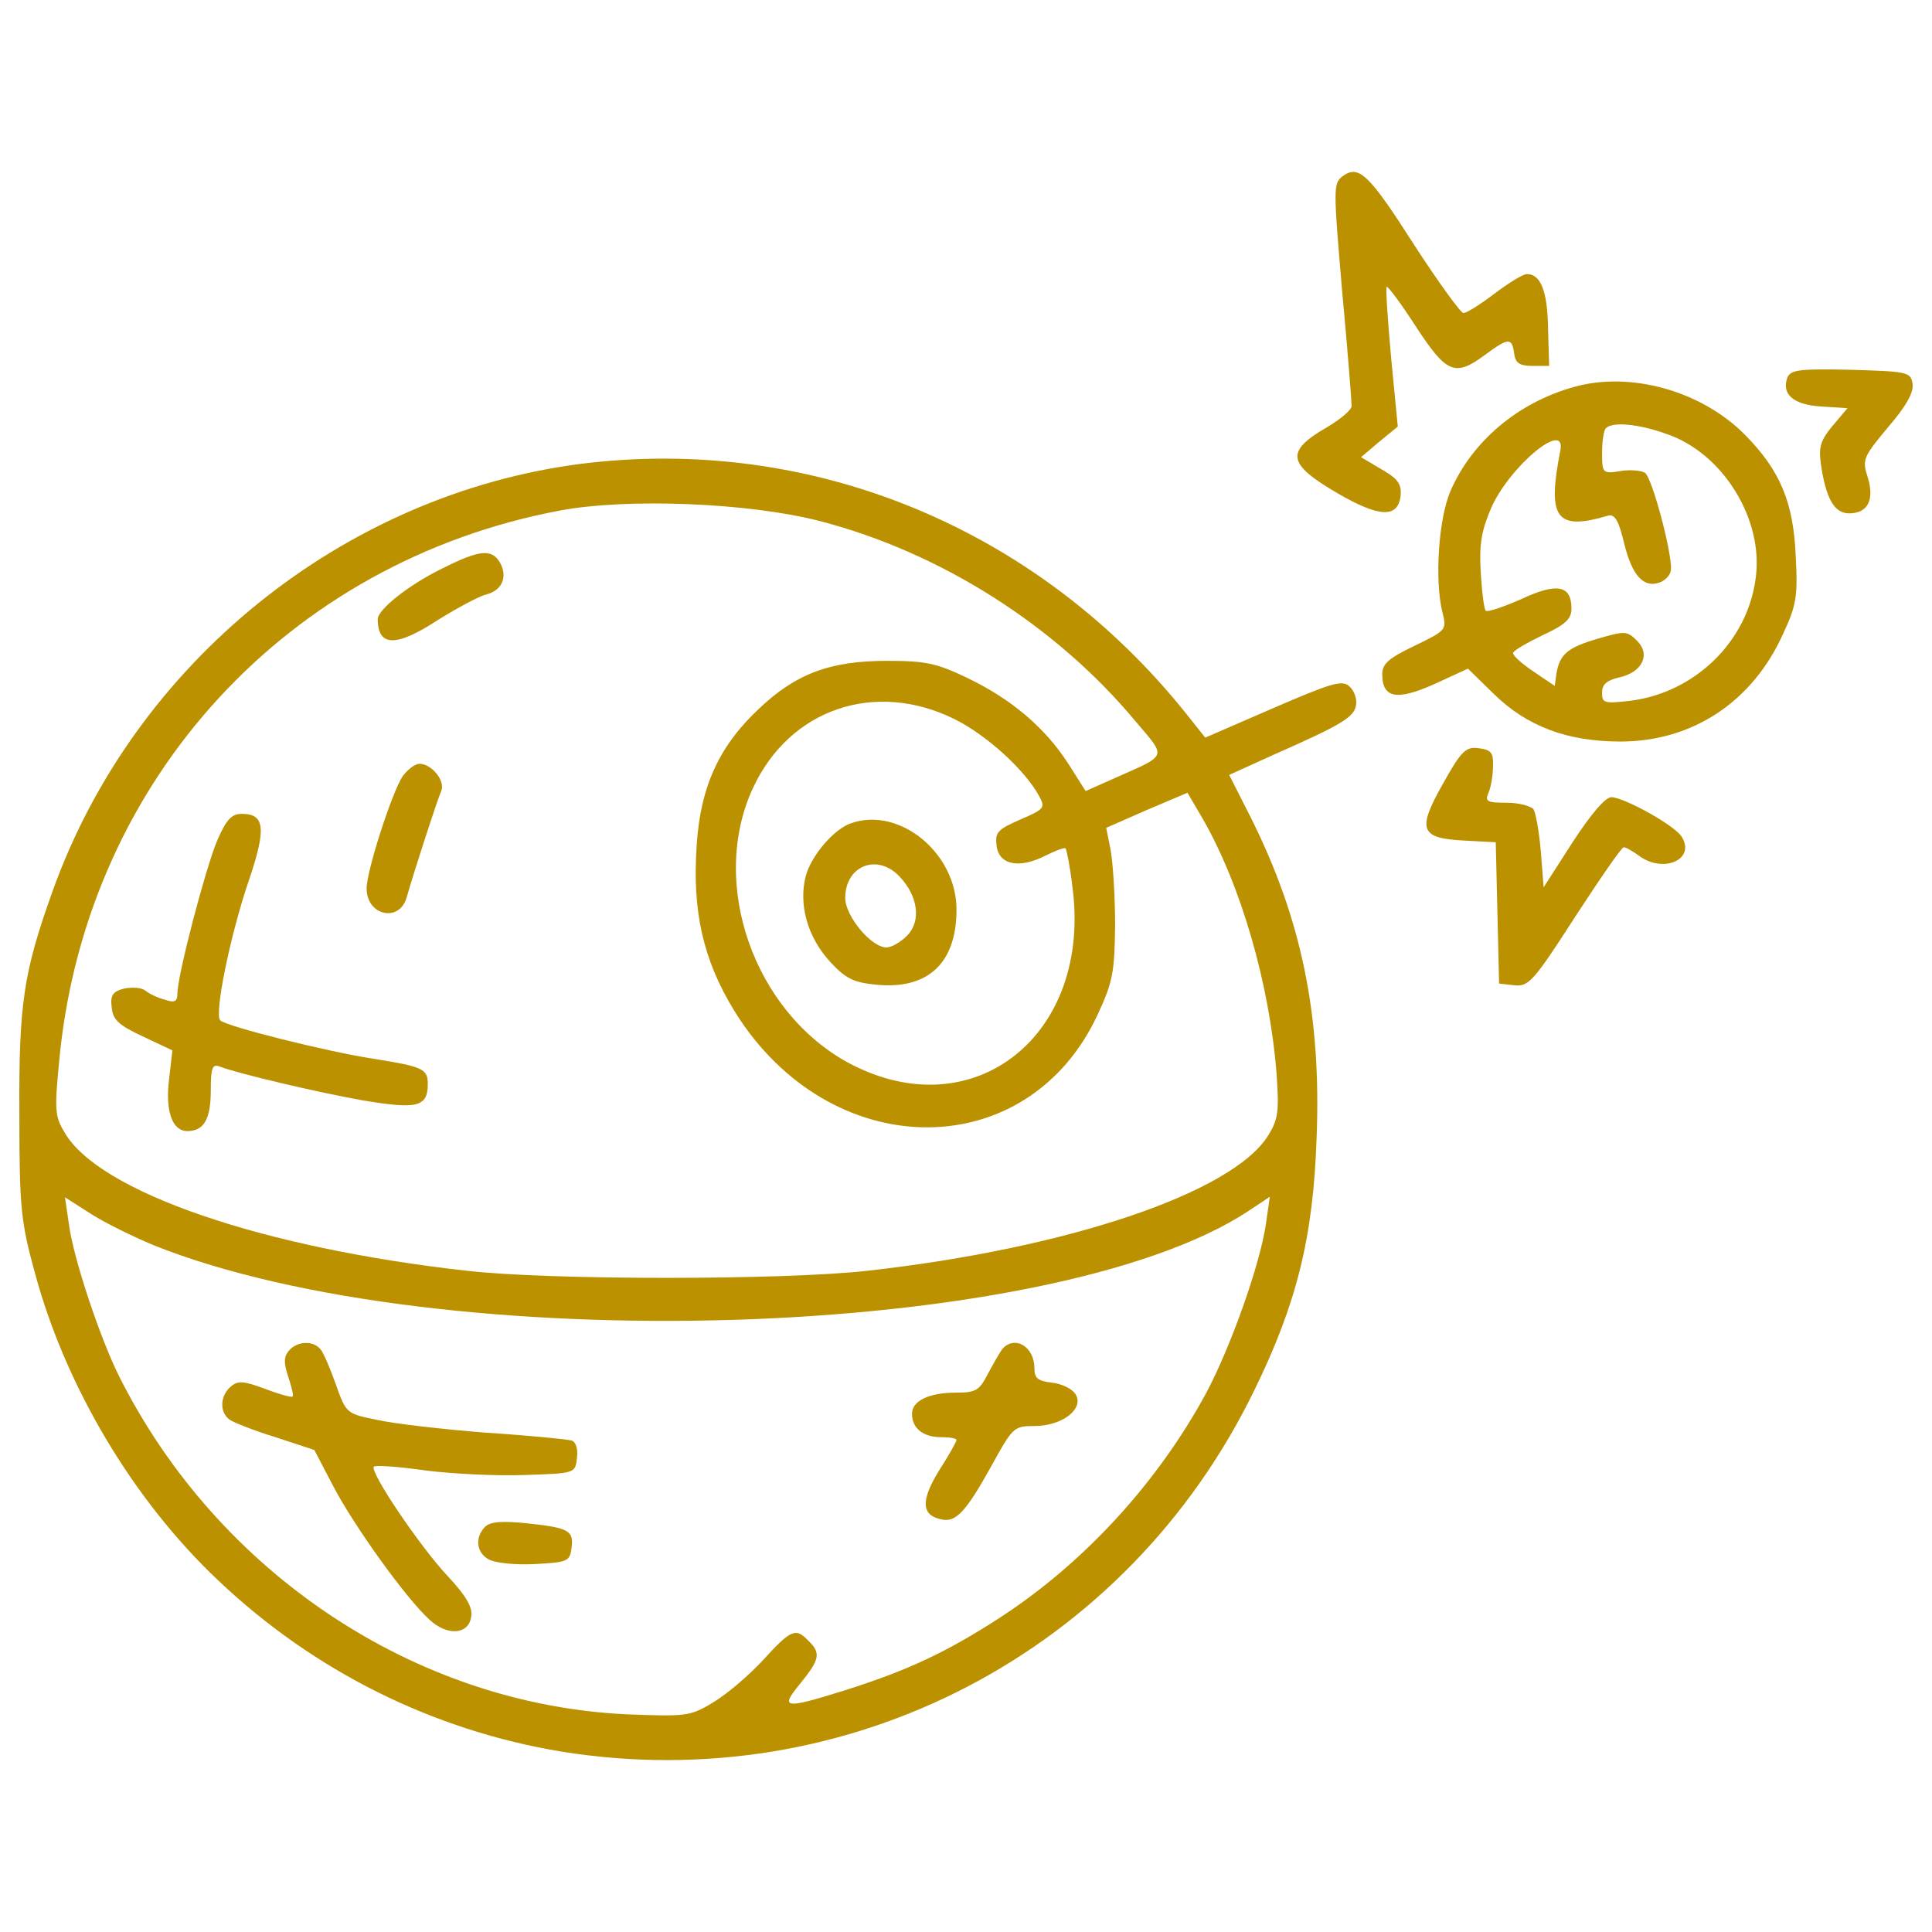 <?xml version="1.0" encoding="utf-8"?>
<!-- Svg Vector Icons : http://www.onlinewebfonts.com/icon -->
<!DOCTYPE svg PUBLIC "-//W3C//DTD SVG 1.1//EN" "http://www.w3.org/Graphics/SVG/1.1/DTD/svg11.dtd">
<svg version="1.1" xmlns="http://www.w3.org/2000/svg" xmlns:xlink="http://www.w3.org/1999/xlink" x="0px" y="0px" viewBox="0 0 1000 1000" enable-background="new 0 0 1000 1000" xml:space="preserve" fill="#bb9100">
<g><g transform="translate(0,511) scale(0.1,-0.1)"><path d="M6949.9,4198.4c-49-37.5-49-57.6-2.9-596.3c28.8-308.2,49-573.2,49-593.4c0-20.1-57.6-69.1-126.8-109.5c-218.9-126.7-207.4-190.1,54.7-342.8c213.2-123.9,311.1-129.6,325.4-14.4c5.8,60.5-11.5,89.3-97.9,138.3l-106.6,63.4l95.1,80.6l95,77.8l-34.6,357.2c-17.3,193-28.8,360.1-23.1,365.8c5.8,5.8,74.9-86.4,152.7-207.4c158.4-241.9,201.6-259.2,357.2-144c121,89.3,138.2,89.3,149.8,8.6c5.8-51.8,28.8-66.2,95.1-66.2h86.4l-5.8,195.9c-2.9,190.1-37.4,279.4-109.4,279.4c-20.2,0-95.1-46.1-167.1-100.8c-72-54.7-144-100.8-161.3-100.8c-14.4,0-126.7,155.6-250.6,345.7C7085.3,4209.9,7033.4,4258.9,6949.9,4198.4z"/><path d="M9251.4,3155.7c-31.7-86.4,31.7-141.2,175.7-149.8l135.4-8.6l-77.7-92.2c-60.5-72-72-109.5-60.5-193c25.9-181.5,69.1-259.2,147-259.2c97.9,0,132.5,72,95,190.1c-28.8,89.3-20.1,103.7,106.6,256.3c92.2,106.6,132.5,178.6,126.7,221.8c-8.6,63.4-23,66.2-319.7,74.9C9311.9,3201.7,9268.7,3196,9251.4,3155.7z"/><path d="M8145.3,3106.7c-288-80.6-524.3-279.4-636.6-535.8c-63.3-144-83.5-463.8-43.2-628c23.1-92.2,23.1-95-144-175.7c-132.5-63.4-167-92.2-167-146.9c0-123.9,74.9-138.3,267.9-51.9l175.7,80.7l132.5-129.6c172.8-170,383.1-247.7,656.7-247.7c371.6,0,682.7,204.5,841.1,555.9c69.2,146.9,77.8,195.9,66.2,403.3c-11.5,279.4-80.6,443.6-262.1,628C8807.8,3086.5,8439.1,3190.2,8145.3,3106.7z M8623.5,2864.7c293.8-97.9,507-443.6,463.7-748.9c-43.2-328.3-316.8-593.4-653.8-633.7c-129.6-14.4-141.2-11.5-141.2,43.2c0,43.2,25.9,63.4,86.4,77.8c121,25.9,167,118.1,95,190.1c-51.8,51.8-63.3,51.8-201.6,11.5c-158.4-46.1-198.7-80.6-216-181.5l-8.6-63.4l-106.6,72c-60.5,40.3-109.4,83.5-109.4,97.9c0,11.5,69.1,51.8,152.6,92.2c118.1,54.7,149.8,83.5,149.8,138.3c0,121-74.9,135.4-259.2,49c-92.2-40.3-175.7-69.1-184.4-60.5s-20.1,97.9-25.9,198.8c-8.6,141.1,2.9,213.1,51.9,328.4c92.2,216,391.7,466.6,360.1,302.4c-69.1-351.4-23.1-417.7,247.7-337c34.5,8.6,54.7-25.9,83.5-146.9c40.3-164.2,100.8-230.4,184.4-198.7c23,8.6,48.9,31.7,54.7,54.7c20.2,51.8-92.1,483.9-132.5,512.7c-20.2,11.5-77.8,17.3-126.8,8.7c-92.1-14.4-95-11.5-95,95c0,60.5,8.6,118.1,20.1,126.7C8344,2928.1,8479.4,2916.6,8623.5,2864.7z"/><path d="M3006.6,2709.2C1776.6,2550.8,696.5,1680.9,273.1,499.9C120.4,73.6,97.3-84.8,100.2-658.1c0-486.8,8.6-558.8,80.6-820.9c158.4-587.6,509.8-1178.1,950.5-1592.9c495.4-469.5,1111.9-774.8,1774.4-884.3c1483.4-239.1,2926.5,512.7,3586.2,1869.4c218.9,446.5,305.3,792.1,322.6,1302c25.9,636.6-77.7,1137.8-339.8,1662L6362.3,1099l221.8,100.8c365.8,161.3,426.3,198.8,434.9,262.1c5.8,31.7-11.5,77.7-37.4,97.9c-37.5,31.7-97.9,11.5-391.7-115.2L6238.4,1292l-100.8,126.7C5368.6,2377.9,4202,2859,3006.6,2709.2z M4245.2,2412.5c622.2-161.3,1221.3-541.5,1633.2-1037c161.3-190.1,167.1-170-103.7-290.9l-155.5-69.1l-89.3,141.1c-121,187.2-293.8,334.2-521.4,443.6c-161.3,77.8-218.9,89.3-417.7,89.3c-293.8,0-472.4-66.2-665.4-250.6c-216-204.5-311.1-423.4-322.6-766.2c-14.4-328.4,54.7-579,227.6-841.1c504.1-751.8,1492.1-740.3,1849.2,23c80.7,172.8,89.3,221.8,92.2,466.6c0,149.8-11.5,325.5-23.1,388.9l-23,115.2l210.3,92.2l210.3,89.3l77.7-132.5C6422.8,528.7,6569.7,21.7,6607.1-442c14.4-201.6,8.6-241.9-43.2-325.5c-184.4-296.7-1039.9-584.7-2073.9-699.9c-432.1-49-1650.5-49-2073.9,0c-1060,118.1-1906.9,409-2082.6,717.2c-51.9,86.4-51.9,118.1-23.1,409c149.8,1423,1181,2543.4,2586.6,2808.4C3248.5,2533.5,3879.4,2507.6,4245.2,2412.5z M4942.2,1387.1c167.1-83.5,365.8-265,437.8-400.4c31.7-57.6,23-66.3-97.9-118.1c-118.1-51.8-132.5-66.2-123.9-135.4c11.5-100.8,118.1-121,253.5-51.8c51.8,25.9,97.9,43.2,103.7,37.4c5.7-8.6,23-92.1,34.6-193c106.6-772-509.8-1261.7-1155-918.9c-492.6,265-725.9,930.4-498.3,1422.9C4086.8,1441.8,4530.3,1591.6,4942.2,1387.1z M794.4-1335c1486.3-593.4,4643.3-495.4,5665.8,175.7l112.3,74.9l-20.1-141.2c-31.7-213.1-181.5-633.7-308.2-872.8c-250.6-463.7-630.8-878.5-1062.9-1160.8c-279.4-181.5-481.1-276.5-809.4-380.2c-314-97.9-337-95-230.4,34.6c100.8,123.9,109.5,158.4,43.2,221.8c-66.2,69.1-89.3,60.5-236.2-100.8c-74.9-80.6-190.1-178.6-259.2-218.9c-118.1-72-141.2-72-446.5-60.5c-1094.6,51.8-2114.3,731.6-2624.1,1745.5c-97.9,193-239.1,613.6-262.1,792.1l-20.2,138.3l135.4-86.4C543.8-1219.7,690.7-1291.8,794.4-1335z"/><path d="M2283.6,2164.8c-169.9-83.5-328.4-210.3-328.4-259.2c0-144,95-146.9,314-2.9c97.9,60.5,204.5,118.1,244.8,129.6c83.5,20.2,115.2,89.3,74.9,164.2C2545.7,2271.4,2482.3,2265.6,2283.6,2164.8z"/><path d="M2084.8,1093.2c-54.7-80.6-187.2-489.7-187.2-581.8c0-141.2,169.9-178.6,207.4-46.1c37.4,132.5,158.4,504.1,178.6,550.2c23.1,51.8-49,141.1-112.3,141.1C2148.2,1156.6,2110.8,1127.8,2084.8,1093.2z"/><path d="M1122.8,756.3C1062.3,609.3,918.3,62.1,918.3-33c0-40.3-14.4-49-63.4-31.7C817.5-56,771.4-33,754.1-18.6C733.9-1.3,685,1.6,641.7-7.1c-57.6-14.4-72-34.6-63.4-97.9c5.8-63.4,37.4-92.2,161.3-149.8l152.7-72l-17.3-149.8c-20.2-167.1,17.3-267.9,95-267.9c86.4,0,121,63.4,121,210.3c0,118.1,8.6,138.3,46.1,123.9c97.9-37.5,501.2-132.5,743.1-175.7c279.4-46.1,334.1-34.6,334.1,86.4c0,77.8-28.8,89.3-282.3,129.6c-242,37.4-760.4,167.1-792.1,198.8c-31.7,31.7,51.8,443.6,149.8,728.8c89.3,265,80.7,339.9-37.4,339.9C1197.7,897.4,1171.7,868.6,1122.8,756.3z"/><path d="M4403.6,848.4c-89.3-31.7-204.5-167.1-233.3-273.6c-37.4-146.9,8.6-316.8,129.6-446.5c77.8-83.5,118.1-103.7,236.2-115.2c267.9-25.9,414.8,112.3,414.8,388.9C4950.9,695.8,4654.2,937.7,4403.6,848.4z M4657.1,571.9c95.1-100.8,112.3-230.4,37.5-305.3c-34.6-34.6-80.7-60.5-106.6-60.5c-77.8,0-213.1,161.3-213.1,256.4C4374.8,629.5,4541.9,695.8,4657.1,571.9z"/><path d="M1494.4-1882.2c-25.9-31.7-25.9-63.4-2.9-132.5c17.3-51.9,28.8-97.9,23.1-103.7c-5.8-5.7-69.1,11.5-144,40.3c-109.5,40.3-138.3,43.2-175.7,11.5c-54.7-46.1-60.5-129.6-8.7-169.9c17.3-14.4,126.8-57.6,239.1-92.2l201.6-66.3l97.9-187.2c106.6-204.5,377.3-581.9,498.3-691.3c92.2-86.4,204.5-77.8,216,17.3c8.6,46.1-28.8,109.5-121,207.4c-144,152.7-406.1,541.5-383.1,567.5c8.6,8.6,129.6,0,270.8-20.2c138.3-17.3,371.6-28.8,512.7-23c259.2,8.6,259.2,8.6,267.9,89.3c5.8,46.1-5.8,83.5-28.8,89.3c-20.2,5.8-218.9,25.9-440.7,40.3c-221.8,17.3-475.3,46.1-564.6,66.3c-158.4,31.7-161.3,34.5-213.1,181.5c-28.8,80.6-63.4,164.2-80.6,184.3C1621.1-1827.5,1537.6-1830.4,1494.4-1882.2z"/><path d="M5187.1-1873.6c-14.4-20.1-48.9-80.6-74.9-129.6c-43.2-83.5-60.5-95.1-164.2-95.1c-141.1,0-227.5-43.2-227.5-109.5c0-74.9,57.6-121,149.8-121c43.2,0,80.6-5.8,80.6-14.4c0-8.7-40.3-80.7-92.2-161.3c-95-155.5-89.3-230.4,17.3-250.6c72-14.4,123.9,40.4,253.5,273.7c112.4,204.5,118.1,210.3,224.7,210.3c144,0,259.2,89.3,213.1,164.2c-17.3,28.8-72,54.7-123.9,60.5c-72,8.7-89.3,23.1-89.3,74.9C5354.2-1859.2,5250.4-1798.7,5187.1-1873.6z"/><path d="M2511.1-2792.4c-54.7-54.7-46.1-135.4,20.2-170c31.7-17.3,138.3-28.8,239.1-23c164.2,8.6,178.6,14.4,187.2,77.8c14.4,95.1-11.5,109.5-224.7,132.5C2597.6-2760.8,2537.1-2766.5,2511.1-2792.4z"/><path d="M7468.4,1052.9c-135.4-239.1-118.1-282.3,112.3-293.8l161.3-8.6l8.6-365.8l8.7-365.8l77.7-8.6c74.9-8.6,100.8,20.2,314,351.4c129.6,198.7,242,362.9,253.5,362.9c11.5,0,46.1-20.2,77.8-43.2c126.8-95,296.7-20.2,221.8,97.9c-34.6,57.6-293.8,201.6-362.9,204.5c-31.7,0-103.7-83.5-201.6-233.3l-149.8-233.3l-14.4,184.4c-8.7,100.8-25.9,198.8-37.5,218.9c-14.4,17.3-74.9,34.6-141.2,34.6c-97.9,0-112.3,5.8-92.1,51.8c11.5,25.9,23.1,89.3,23.1,135.4c2.9,72-8.7,86.4-74.9,95C7586.5,1245.9,7563.4,1222.9,7468.4,1052.9z"/></g></g>
</svg>